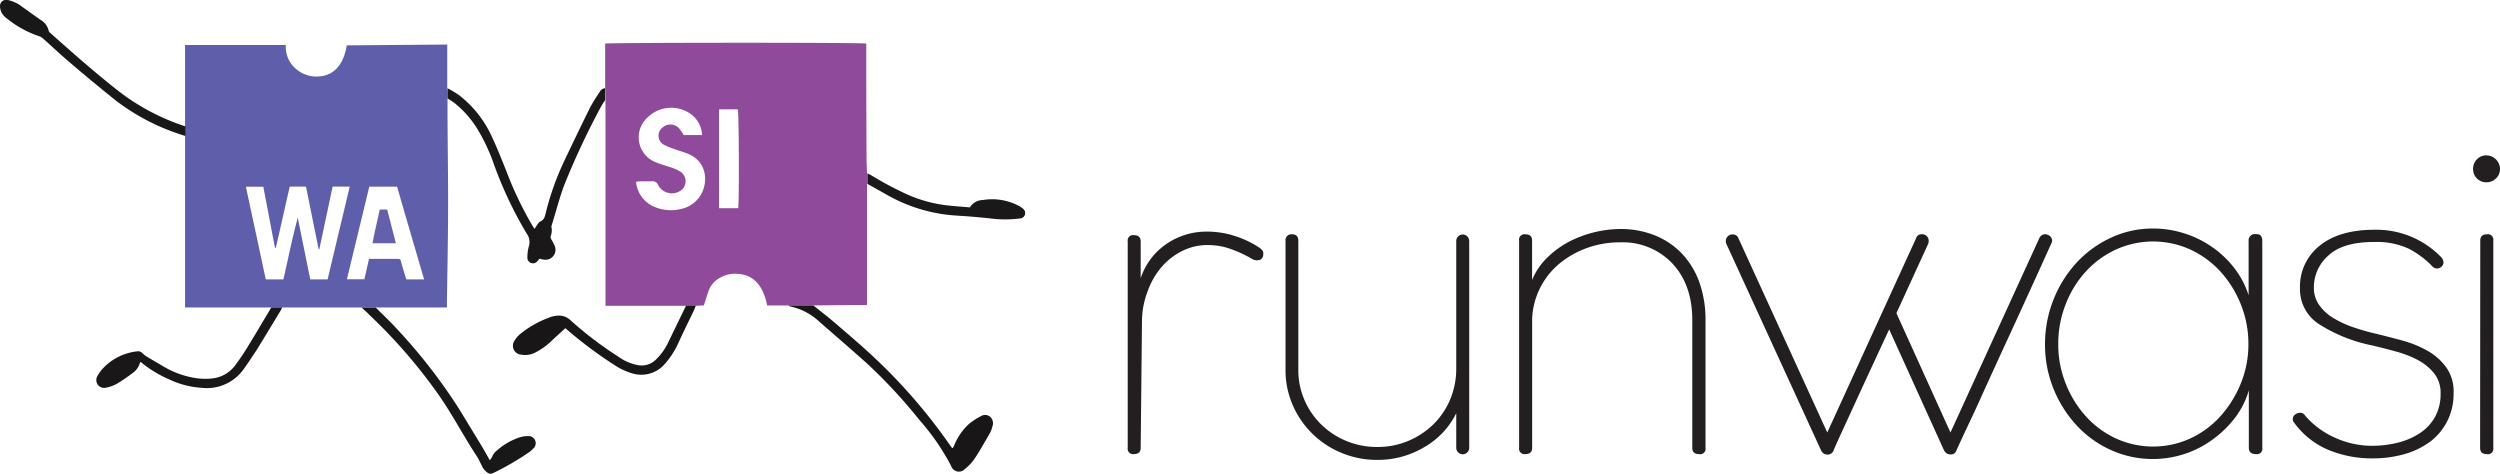 <svg xmlns="http://www.w3.org/2000/svg" viewBox="0 0 462.44 87.59"><defs><style>.cls-1{fill:#8f4a9c;}.cls-2{fill:#5f5eaa;}.cls-3{fill:#1a1818;}.cls-4{fill:#181617;}.cls-5{fill:#181616;}.cls-6{fill:#191818;}.cls-7{fill:#191717;}.cls-8{fill:#6560ab;}.cls-9{fill:#231f20;}</style></defs><g id="Layer_2" data-name="Layer 2"><g id="Layer_1-2" data-name="Layer 1"><path class="cls-1" d="M111.94,16.29c0-1,0-2.06,0-3.09,0-1.72,0-3.44,0-5.14.6-.18,47.26-.22,48.3,0V9.48q0,9.86.05,19.7c0,.95.06,1.9.09,2.86,0,.64,0,1.28,0,1.93,0,.37,0,.74,0,1.11q0,10.23,0,20.47v.88l-2.82,0-7.14.07-4.59,0h-3.93c-.72-3.75-2.6-5.72-5.52-5.85a5.53,5.53,0,0,0-3,.62,4.57,4.57,0,0,0-2.18,2.22c-.38.94-.65,1.93-1,3l-1.55.08H126.9c-.31,0-.63,0-1,0H112c0-.33,0-.6,0-.88q0-15.87,0-31.73c0-1.8,0-3.6,0-5.4C112,17.77,112,17,111.94,16.29Zm5.75,17.33a.81.81,0,0,0,0,.29,5.54,5.54,0,0,0,3.19,4.28,7.88,7.88,0,0,0,5.75.28,5.41,5.41,0,0,0,2.48-1.69c2-2.35,2-6.8-1.88-8.35-.81-.32-1.65-.55-2.47-.85a13.19,13.19,0,0,1-2-.83,1.91,1.91,0,0,1-.17-3.19,2.18,2.18,0,0,1,3.1.26,9.8,9.8,0,0,1,.78,1.16h3.4a5.07,5.07,0,0,0-2-3.82,6.23,6.23,0,0,0-8.09.57,4.94,4.94,0,0,0,1.71,8.35c.49.2,1,.37,1.51.53s1.08.33,1.6.53a6.83,6.83,0,0,1,1.35.68,2.11,2.11,0,0,1,.09,3.34,2.88,2.88,0,0,1-4.27-.87,1.13,1.13,0,0,0-1.29-.75c-.7,0-1.4,0-2.1,0C118.12,33.56,117.91,33.6,117.69,33.62ZM133,20.23V38.51h3.55c.2-1.1.14-17.68-.07-18.28Z"/><path class="cls-2" d="M82.78,18.19c0,.53,0,1.06,0,1.59,0,5.93.12,11.86.11,17.78,0,6.22-.14,12.44-.22,18.66,0,.18,0,.36,0,.65h-12l-1.11,0H66.86c-1.4,0-2.79,0-4.19,0H53.09c-.32,0-.64,0-1,0h-2c-.42,0-.85,0-1.27,0l-13.65,0h-.94V26.18c0-.34,0-.68,0-1V23.38c0-.56,0-1.12,0-1.67V8.33H52.87A5.34,5.34,0,0,0,55.07,13a5.74,5.74,0,0,0,3.79,1.15c2.86-.14,4.69-2.11,5.28-5.76l18.59-.15c0,.34,0,.6,0,.85q0,3.17,0,6.35c0,.29,0,.58,0,.87C82.79,16.94,82.78,17.57,82.78,18.19ZM64.69,34.52H61.53L59.07,46.09h-.13L56.6,34.52h-3c-.89,3.79-1.69,7.57-2.59,11.32l-.15,0L48.71,34.54H45.48c1.24,5.75,2.46,11.43,3.68,17.14h3.26c.88-3.81,1.63-7.63,2.66-11.4l2.31,11.4H60.6ZM78.45,51.68c-1.7-5.82-3.37-11.5-5-17.15H68.31c-1.38,5.72-2.76,11.41-4.14,17.13H67.4l.86-3.77h4.6c1.44,0,1.11-.13,1.5,1.16.15.48.28,1,.43,1.45s.24.8.35,1.18Z"/><path class="cls-3" d="M82.78,18.19c0-.62,0-1.25,0-1.87a22,22,0,0,1,2.1,1.26,20.28,20.28,0,0,1,6.1,7.7c1,2.12,1.86,4.31,2.73,6.5a65.59,65.59,0,0,0,4.72,9.86c.13.22.27.43.44.7.17-.25.29-.45.43-.64s.35-.6.61-.71c.79-.34.9-1,1.07-1.72a50.58,50.58,0,0,1,3.35-9.4c1.58-3.34,3.19-6.68,4.83-10A32.26,32.26,0,0,1,110.94,17a1.18,1.18,0,0,1,1-.68c0,.74,0,1.48,0,2.21a12,12,0,0,0-.69,1.06,140.43,140.43,0,0,0-6.9,14.7c-.75,2-1.27,4-1.9,6.05l-.36,1.22c0,.12-.14.27-.1.37a2.86,2.86,0,0,1-.14,1.78,1,1,0,0,0,.17.63,9.87,9.87,0,0,1,.63,1.26A1.84,1.84,0,0,1,100.5,48c-.21,0-.41-.09-.71-.15a5.82,5.82,0,0,1-.43.5,1,1,0,0,1-1.16.28,1,1,0,0,1-.64-1,7.07,7.07,0,0,1,.25-2,2.66,2.66,0,0,0-.4-2.45,73.24,73.24,0,0,1-6.24-13.33,33.71,33.71,0,0,0-2.87-6A18.64,18.64,0,0,0,84,19C83.58,18.7,83.17,18.46,82.78,18.19Z"/><path class="cls-4" d="M145.87,56.5l4.59,0c1.38,1.12,2.79,2.19,4.13,3.35,2.52,2.18,5.07,4.33,7.49,6.63a102.44,102.44,0,0,1,13.78,16.06,1.64,1.64,0,0,0,.19.25s.09.05.2.1c.1-.2.21-.39.3-.6a10.74,10.74,0,0,1,2.7-3.88A12.17,12.17,0,0,1,181.41,77a1.45,1.45,0,0,1,1.78.13,1.62,1.62,0,0,1,.38,1.76,5.29,5.29,0,0,1-.44,1.19c-.93,1.6-1.83,3.22-2.85,4.76a8.91,8.91,0,0,1-1.78,1.9,1.51,1.51,0,0,1-2.56-.54,42.33,42.33,0,0,0-5.84-8.48,97.07,97.07,0,0,0-9.65-10.42c-2.94-2.63-5.93-5.21-8.9-7.8a11.28,11.28,0,0,0-5.5-2.84C146,56.64,145.93,56.55,145.87,56.5Z"/><path class="cls-5" d="M126.9,56.54h1.81c-.14.34-.25.69-.41,1-1,2.06-2,4.1-2.94,6.16A15.24,15.24,0,0,1,123,67.29a5.73,5.73,0,0,1-6.28,1.7,11.67,11.67,0,0,1-3.06-1.47,76.51,76.51,0,0,1-8.59-6.39c-.19-.17-.4-.34-.5-.42-.87.8-1.72,1.56-2.54,2.34a12.44,12.44,0,0,1-3,2.15,4,4,0,0,1-2.61.4A1.64,1.64,0,0,1,95.19,63a4.66,4.66,0,0,1,1-1.19,18.72,18.72,0,0,1,5.58-3.13A4.05,4.05,0,0,1,103,58.4a3.07,3.07,0,0,1,2.42.74,67.63,67.63,0,0,0,9,6.86,8.85,8.85,0,0,0,3.77,1.57,3.71,3.71,0,0,0,3.08-1,10.75,10.75,0,0,0,2.38-3.33Z"/><path class="cls-6" d="M66.86,56.88h2.63c1.25,1.25,2.55,2.46,3.75,3.77A102,102,0,0,1,84.37,74.79c.22.33.43.67.64,1l4.12,6.77c.48.81.94,1.64,1.47,2.57a3.35,3.35,0,0,0,.43-.62A2.85,2.85,0,0,1,92,83.26a11.92,11.92,0,0,1,4.26-2.4,5.23,5.23,0,0,1,1.48-.19A1.27,1.27,0,0,1,99,81.5,1.31,1.31,0,0,1,98.61,83a4.46,4.46,0,0,1-.77.67,50.5,50.5,0,0,1-6.44,3.75c-.81.4-1.09.24-1.9-.62a3.09,3.09,0,0,1-.39-.69c-.3-.56-.54-1.15-.89-1.68-2.7-4.11-4.93-8.52-7.86-12.48a97.72,97.72,0,0,0-12-13.67C67.9,57.78,67.38,57.34,66.86,56.88Z"/><path class="cls-7" d="M50.19,56.87h2a6,6,0,0,1-.28.57c-1.45,2.4-2.89,4.8-4.37,7.19C46.74,65.84,46,67,45.13,68.2a8.33,8.33,0,0,1-7.87,3.53,16.14,16.14,0,0,1-5.82-1.49A21.79,21.79,0,0,1,26.08,67s-.09,0-.17,0a3.41,3.41,0,0,1-1.37,2,34.83,34.83,0,0,1-2.93,2,7,7,0,0,1-1.92.69,1.47,1.47,0,0,1-1.63-.56,1.51,1.51,0,0,1,.05-1.72,7.06,7.06,0,0,1,.78-1.1A10.15,10.15,0,0,1,25.3,65a1.1,1.1,0,0,1,1.07.35,3.93,3.93,0,0,0,.79.62c1,.6,2,1.19,3,1.77A16.53,16.53,0,0,0,36.65,70a12,12,0,0,0,2.61,0,6.07,6.07,0,0,0,4.33-2.54c.59-.81,1.18-1.63,1.71-2.48C47,62.27,48.56,59.56,50.19,56.87Z"/><path class="cls-6" d="M34.3,23.38v1.77a40.06,40.06,0,0,1-12.81-6.5q-4.43-3.55-8.74-7.24C11.09,10,9.52,8.51,7.9,7.07a2.16,2.16,0,0,0-.68-.38A19.15,19.15,0,0,1,1.15,3.32,3,3,0,0,1,.4,2.51,2.83,2.83,0,0,1,0,1.26,1.17,1.17,0,0,1,1.47,0,8.44,8.44,0,0,1,3.11.61a4.31,4.31,0,0,1,.8.51L7.46,3.65A3.1,3.1,0,0,1,9,5.67a.81.81,0,0,0,.31.43C13.5,9.84,17.7,13.55,22.12,17A41,41,0,0,0,34.3,23.38Z"/><path class="cls-3" d="M160.44,34c0-.65,0-1.29,0-1.93.28.14.57.26.84.43A62.06,62.06,0,0,0,167.89,36a25.16,25.16,0,0,0,8,2.06c1.16.12,2.32.2,3.52.3A2.84,2.84,0,0,1,181.79,37a10.57,10.57,0,0,1,6.76,1.13,3.24,3.24,0,0,1,.71.5,1,1,0,0,1-.61,1.78,21.24,21.24,0,0,1-4.58.09c-2.31-.26-4.63-.47-6.95-.61A29.52,29.52,0,0,1,164,36Z"/><path class="cls-8" d="M73.23,45H68.9c.38-2.12.91-4.15,1.35-6.24h1.37Z"/><path class="cls-9" d="M233.1,45.91l.37.37a.86.86,0,0,1,.21.63c0,.82-.39,1.24-1.16,1.24a1.68,1.68,0,0,1-.91-.25,22.41,22.41,0,0,0-3.9-1.82,12.41,12.41,0,0,0-4.23-.75,10.53,10.53,0,0,0-4.86,1.12,12.4,12.4,0,0,0-3.81,3A14.58,14.58,0,0,0,212.24,54a15.5,15.5,0,0,0-1,5.47L211,82.83c0,.77-.41,1.16-1.24,1.16a1,1,0,0,1-1.16-1.16V44.67a1,1,0,0,1,1.16-1.17c.83,0,1.24.39,1.24,1.17v6.8a12.31,12.31,0,0,1,4.77-6.35,13.07,13.07,0,0,1,7.51-2.28,16.67,16.67,0,0,1,5.19.83A18.19,18.19,0,0,1,233.1,45.91Z"/><path class="cls-9" d="M237.79,68.31V44.58A1.09,1.09,0,0,1,239,43.34c.78,0,1.16.41,1.16,1.24V68.39a13.71,13.71,0,0,0,1.17,5.68,14.07,14.07,0,0,0,3.15,4.53,14.6,14.6,0,0,0,4.64,3,14.84,14.84,0,0,0,5.65,1.08,14.52,14.52,0,0,0,5.72-1.12,14.89,14.89,0,0,0,4.65-3.07,14.11,14.11,0,0,0,3.11-4.6,14.71,14.71,0,0,0,1.12-5.73V44.58a1.2,1.2,0,1,1,2.4,0V82.83a1.2,1.2,0,0,1-2.4,0V76.44a14.77,14.77,0,0,1-5.89,6.26,16.74,16.74,0,0,1-8.71,2.37,17,17,0,0,1-6.6-1.29,16.72,16.72,0,0,1-9.08-8.92A16.22,16.22,0,0,1,237.79,68.31Z"/><path class="cls-9" d="M283.41,82.83c0,.77-.41,1.16-1.24,1.16A1,1,0,0,1,281,82.83V44.5a1,1,0,0,1,1.16-1.16c.83,0,1.24.39,1.24,1.16v7.3a12,12,0,0,1,2.66-4,17.21,17.21,0,0,1,4-3,21.1,21.1,0,0,1,9.62-2.44,16.85,16.85,0,0,1,6.48,1.2,14.16,14.16,0,0,1,5,3.4,15.24,15.24,0,0,1,3.2,5.31,20.74,20.74,0,0,1,1.12,7V82.83A1,1,0,0,1,314.28,84c-.83,0-1.25-.39-1.25-1.16V59.18q0-6.47-3.65-10.41a12.62,12.62,0,0,0-9.71-3.94,17.72,17.72,0,0,0-6.22,1.08,17,17,0,0,0-5.1,2.94,14.06,14.06,0,0,0-4.94,10Z"/><path class="cls-9" d="M360.9,84.07a1.92,1.92,0,0,1-.66-.12,1.49,1.49,0,0,1-.67-.71L349.45,60.93q-3.81,8.21-5.89,12.73c-1.38,3-2.41,5.24-3.07,6.68s-1.11,2.43-1.33,3a1.18,1.18,0,0,1-1,.75,1.88,1.88,0,0,1-.71-.12,1.67,1.67,0,0,1-.62-.71l-17.5-38.16a1.31,1.31,0,0,1-.09-.58,1.14,1.14,0,0,1,.34-.79,1.25,1.25,0,0,1,1-.37,1.09,1.09,0,0,1,1,.74L338,80l16.43-35.93a1,1,0,0,1,1-.74,1.26,1.26,0,0,1,1,.37,1.18,1.18,0,0,1,.33.79,1.52,1.52,0,0,1-.08.58l-5.89,12.86,10,22.07,16.43-35.93a1.19,1.19,0,0,1,1-.74,1.39,1.39,0,0,1,1,.37,1.11,1.11,0,0,1,.38.79,1.34,1.34,0,0,1-.17.58q-4.32,9.54-7.34,16.09T367.12,72q-1.9,4.23-3,6.51c-.72,1.52-1.24,2.64-1.57,3.36s-.56,1.22-.67,1.49A1.06,1.06,0,0,1,360.9,84.07Z"/><path class="cls-9" d="M418.47,44.58V82.83A1,1,0,0,1,417.31,84c-.88,0-1.33-.39-1.33-1.16V72.21a15.52,15.52,0,0,1-2.61,5.14,19.82,19.82,0,0,1-4.15,4A18.68,18.68,0,0,1,404,84a18.85,18.85,0,0,1-13.52-.75,19.5,19.5,0,0,1-6.35-4.56,22.14,22.14,0,0,1-4.27-6.76,21.62,21.62,0,0,1-1.58-8.26,22.29,22.29,0,0,1,5.85-15.1,20.22,20.22,0,0,1,6.35-4.6,18.26,18.26,0,0,1,7.79-1.7,19,19,0,0,1,5.69.87,19.26,19.26,0,0,1,5.14,2.49,18.5,18.5,0,0,1,4.15,3.9,16.4,16.4,0,0,1,2.69,5.1v-10a1.17,1.17,0,0,1,1.33-1.32C418.09,43.26,418.47,43.7,418.47,44.58ZM415.9,63.66a19.46,19.46,0,0,0-1.41-7.38,20.08,20.08,0,0,0-3.77-6.06,17.61,17.61,0,0,0-5.56-4.06,16.65,16.65,0,0,0-13.77,0,17.5,17.5,0,0,0-5.56,4.06,19.23,19.23,0,0,0-3.73,6.06,19.83,19.83,0,0,0-1.37,7.38,19.28,19.28,0,0,0,1.37,7.26A19.69,19.69,0,0,0,385.83,77a17.17,17.17,0,0,0,5.56,4.1,16.55,16.55,0,0,0,13.77,0,17.28,17.28,0,0,0,5.56-4.1,20.59,20.59,0,0,0,3.77-6.06A18.93,18.93,0,0,0,415.9,63.66Z"/><path class="cls-9" d="M424.36,78.18a.91.91,0,0,1-.25-.66,1,1,0,0,1,.42-.83,1.42,1.42,0,0,1,.91-.33,1.09,1.09,0,0,1,1,.58A15.67,15.67,0,0,0,432,81a16.45,16.45,0,0,0,6.76,1.46,19.71,19.71,0,0,0,4.64-.54,13.42,13.42,0,0,0,4.07-1.7,8.85,8.85,0,0,0,2.9-3,8.74,8.74,0,0,0,1.08-4.44,5.76,5.76,0,0,0-1.2-3.73,9.83,9.83,0,0,0-3.07-2.49A19.77,19.77,0,0,0,443.11,65c-1.49-.42-3-.79-4.4-1.12a28.83,28.83,0,0,1-9.87-4,7.66,7.66,0,0,1-3.4-6.52,9.65,9.65,0,0,1,3.65-7.92q3.65-2.94,10.12-2.94a16.67,16.67,0,0,1,12.28,5,1.53,1.53,0,0,1,.5,1.08,1,1,0,0,1-.38.75,1.15,1.15,0,0,1-.78.33,1.13,1.13,0,0,1-.92-.41A16.85,16.85,0,0,0,445.56,46a14.24,14.24,0,0,0-6.43-1.24q-5.73,0-8.42,2.49a7.84,7.84,0,0,0-2.7,6,5.4,5.4,0,0,0,1,3.19,8.42,8.42,0,0,0,2.57,2.37,18.64,18.64,0,0,0,3.65,1.7,39.76,39.76,0,0,0,4.19,1.2q2.4.59,5,1.29A20.4,20.4,0,0,1,449,64.87a11,11,0,0,1,3.49,3.07,7.7,7.7,0,0,1,1.37,4.68,11.4,11.4,0,0,1-1.17,5.27,10.91,10.91,0,0,1-3.19,3.82A14.62,14.62,0,0,1,444.77,84a21.34,21.34,0,0,1-6,.79,21,21,0,0,1-8-1.54A15,15,0,0,1,424.36,78.18Z"/><path class="cls-9" d="M457.46,31.23a2.47,2.47,0,0,1,.71-1.75,2.36,2.36,0,0,1,1.78-.74,2.55,2.55,0,0,1,2.49,2.49,2.33,2.33,0,0,1-.75,1.78,2.45,2.45,0,0,1-1.74.71,2.43,2.43,0,0,1-2.49-2.49Zm1.33,13.27c0-.77.41-1.16,1.24-1.16a1,1,0,0,1,1.17,1.16V82.83A1,1,0,0,1,460,84c-.83,0-1.24-.39-1.24-1.16Z"/></g></g></svg>